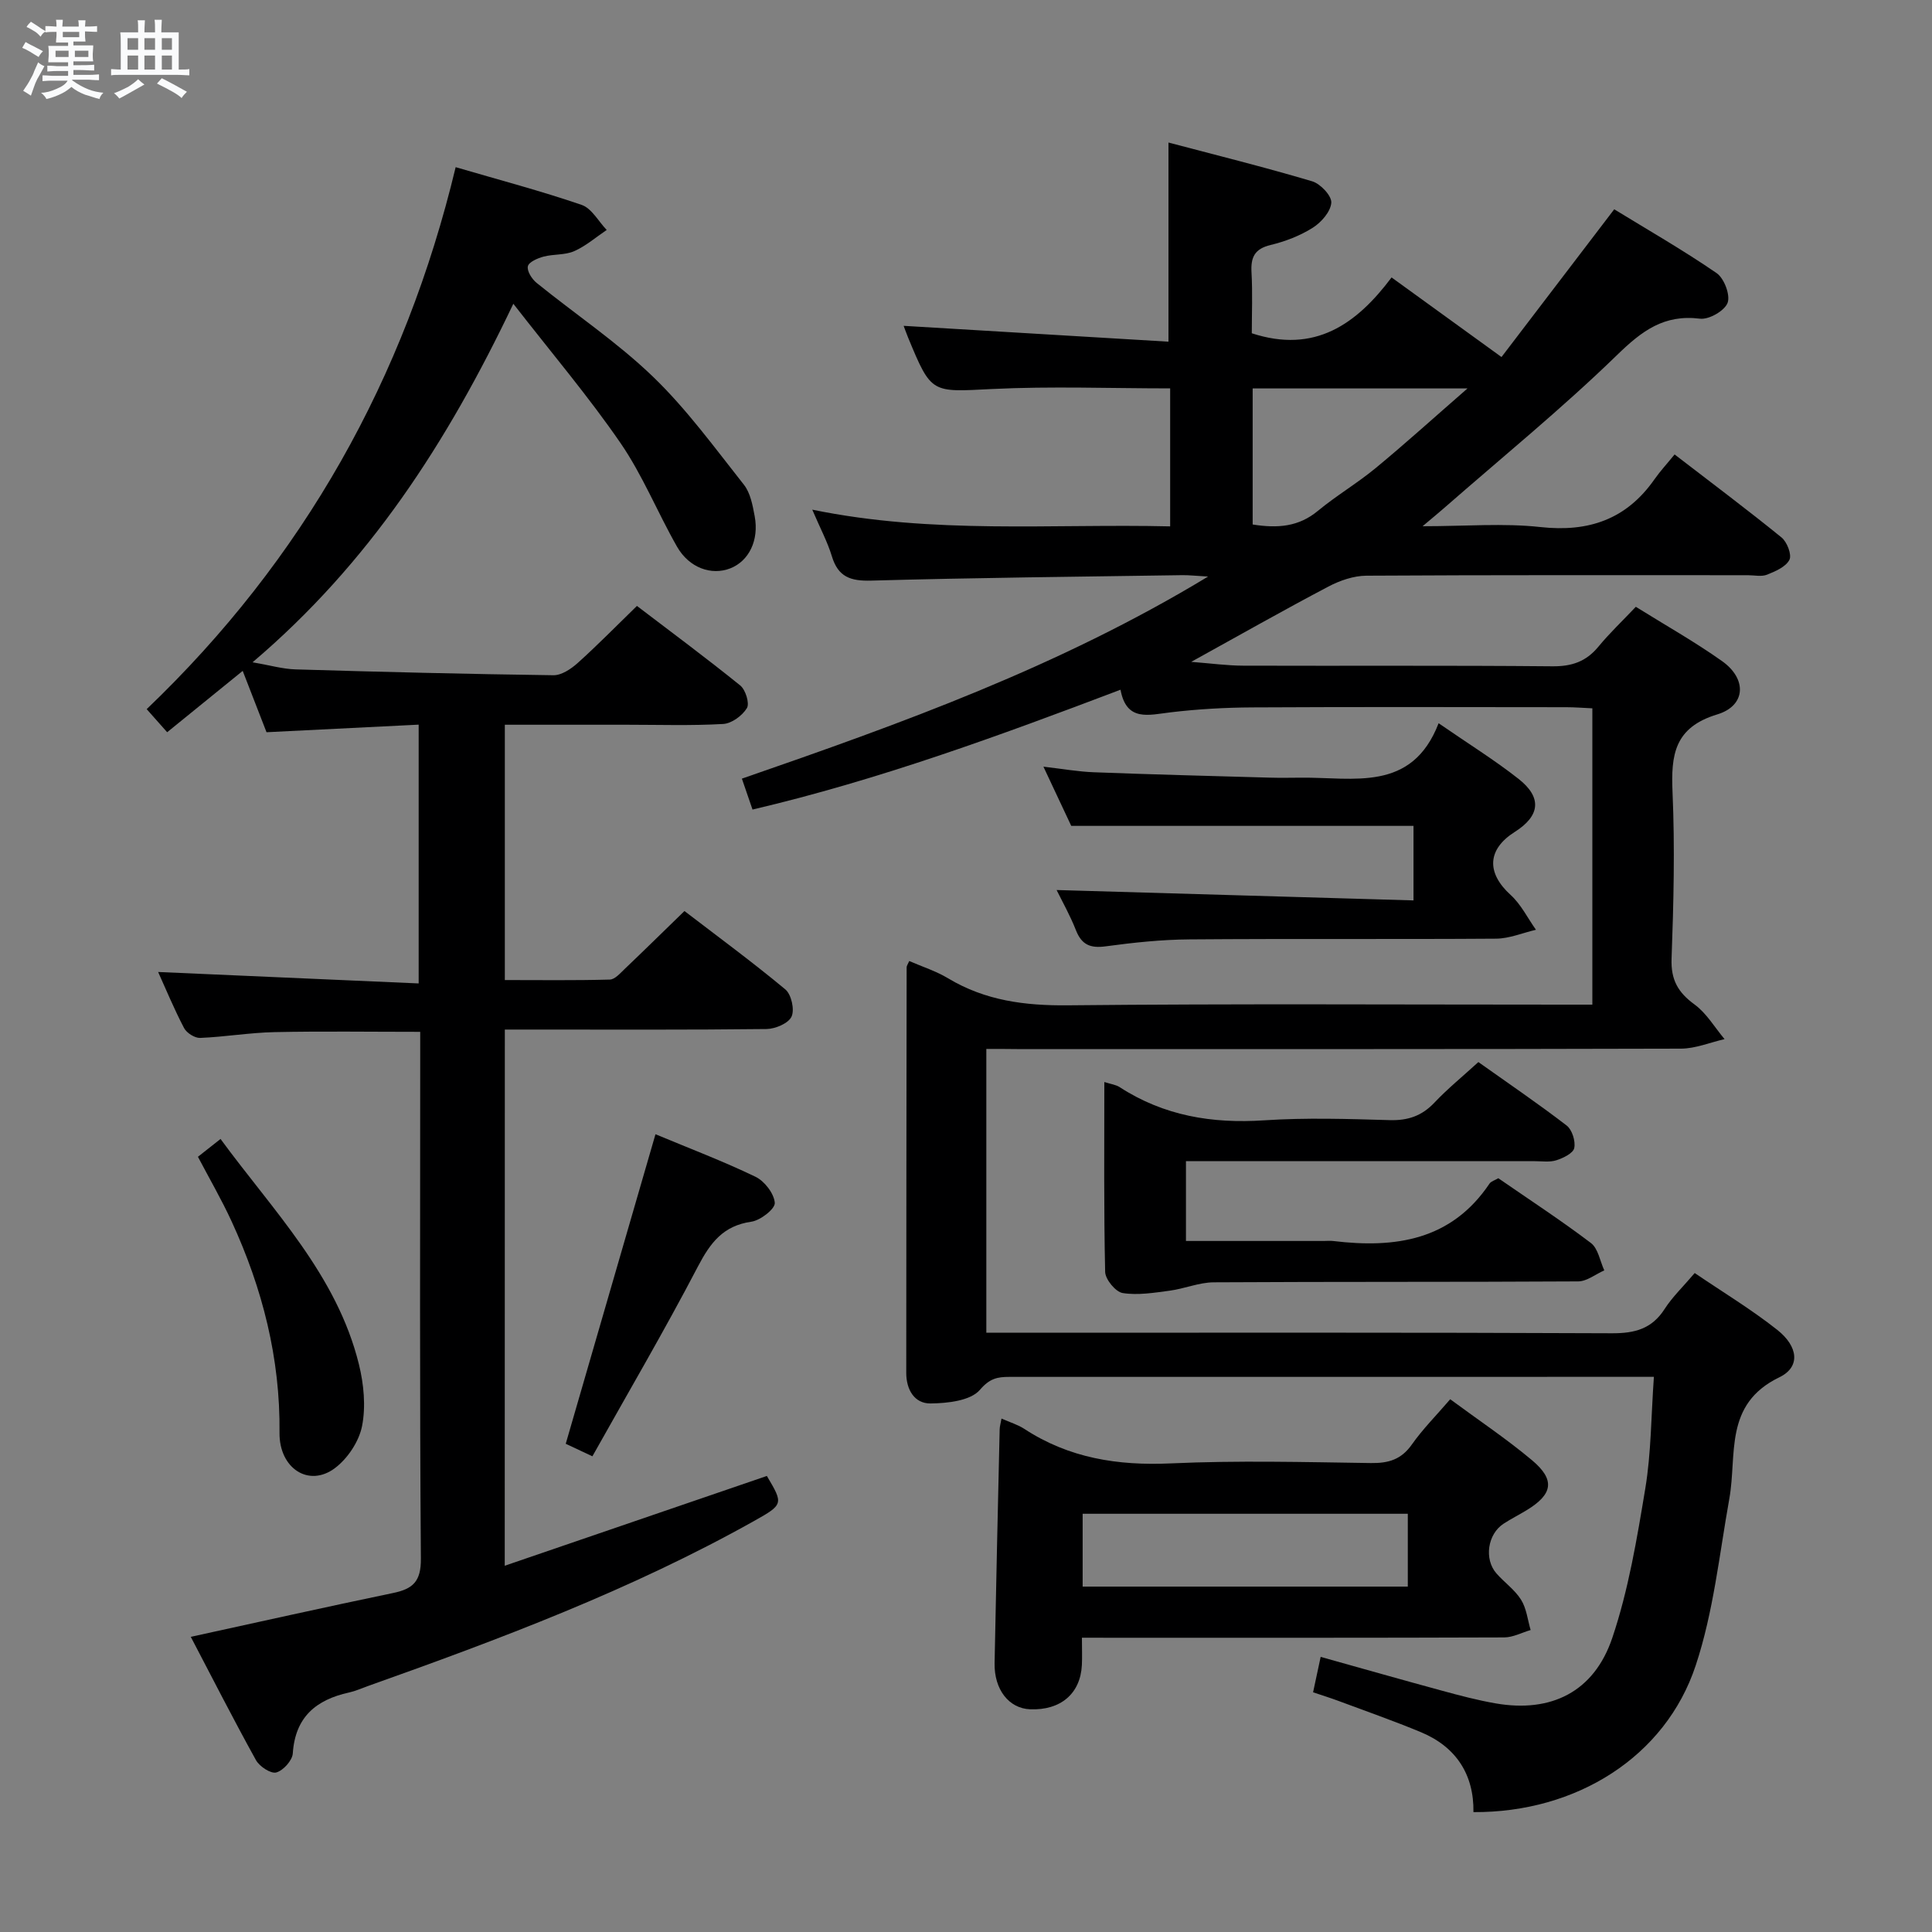 <svg enable-background="new 0 0 400 400" viewBox="0 0 400 400" xmlns="http://www.w3.org/2000/svg"><rect x="0" y="0" width="400" height="400" fill="#808080" stroke="none"/><path d="m6.8 9.5c.6.3 1.3.7 2.1 1.1-.4.4-.7.8-.9 1.2-.7-.4-1.3-.8-1.8-1.1s-1.1-.6-1.6-.8c.2-.4.5-.8.7-1.2.4.2.8.5 1.5.8zm.9 6.9c-.3.6-.5 1.1-.7 1.7s-.4 1.1-.6 1.7c-.6-.4-1.1-.7-1.6-1 .7-1 1.2-1.8 1.5-2.4.3-.5.6-1.1.8-1.7.3-.6.5-1.2.8-1.8.3.3.8.6 1.3.8-.7 1.3-1.2 2.2-1.5 2.7zm.1-11c.4.3 1 .7 1.7 1.1-.5.2-.8.6-1.1 1.1-.5-.6-1-1-1.4-1.2s-.9-.6-1.5-.8c.2-.4.5-.7.9-1.1.5.3.9.6 1.4.9zm10.5 13.1c1 .4 2 .6 3.1.7-.4.4-.7.8-.8 1.3-.9-.2-1.9-.6-3-.9-1-.4-2-.9-2.8-1.6-.5.4-1.1.9-1.9 1.3s-1.9.9-3.3 1.2c-.1-.3-.5-.8-1.1-1.3 1 0 2.1-.3 3.2-.8 1.2-.5 1.9-1 2.3-1.7h-3.2c-.4 0-1 0-2 .1v-1.2c1 0 1.7.1 2 .1h3.3v-1h-2.3c-.2 0-.9 0-2 .1v-1.2c1.2 0 1.9.1 2 .1h2.3v-.8h-4.1c0-.7.1-1.2.1-1.6 0-.5 0-1.1-.1-1.8h4.1v-.7h-2.5c0-.6.1-1.1.1-1.6v-.6h-.5c-.4 0-1 0-1.8.1v-1.3c1.2 0 1.9.1 2.1.1h.2c0-.3 0-.8-.1-1.4h1.4c0 .6-.1 1-.1 1.4h3.4c0-.4 0-.8-.1-1.3h1.5c0 .4-.1.9-.1 1.3.7 0 1.5 0 2.5-.1v1.2c-1 0-1.8-.1-2.5-.1v.6c0 .3 0 .8.1 1.5h-2.5v.8h4.1c0 .7-.1 1.3-.1 1.8s0 1 .1 1.5h-4.1v.8h1.4c.8 0 1.8 0 2.9-.1v1.2c-1 0-1.9-.1-2.8-.1h-1.5v1h3.2c.3 0 1 0 2.1-.1v1.2c-1.1 0-1.8-.1-2.1-.1h-3.4l-.1.1c1.4 1 2.4 1.5 3.4 1.9zm-4.1-6.7v-1.3h-2.7v1.3zm2.2-4.1v-1.1h-3.4v1.1zm1.9 4.1v-1.3h-2.8v1.3z" fill="#fafbfc"/><path d="m37 6.7v2.3 5.4c1 0 1.8 0 2.2-.1v1.3c-.6 0-1.5-.1-2.5-.1h-11.9c-.7 0-1.3 0-1.8.1v-1.3c.5 0 1.1.1 2 .1v-5.2c0-1 0-1.8-.1-2.5h3.7c0-1.3 0-2.1-.1-2.5h1.5c0 .4-.1 1.3-.1 2.5h2.2c0-1.2 0-2.1-.1-2.6h1.5c0 .4-.1 1.3-.1 2.6zm-12.3 13.7c-.3-.4-.7-.8-1.1-1.1 1.1-.4 2.1-.9 2.9-1.3.8-.5 1.5-1 2.1-1.6.4.4.9.8 1.3 1.1-2.5 1.4-4.2 2.4-5.2 2.9zm3.9-10.1v-2.4h-2.2v2.4zm0 4.1v-2.9h-2.2v2.9zm3.5-4.1v-2.4h-2.2v2.4zm0 4.1v-2.9h-2.2v2.9zm.4 2.9 1-1.1c.6.3 1.4.7 2.5 1.3s2 1.1 2.7 1.5c-.4.4-.8.8-1.1 1.3-.8-.8-2.5-1.7-5.1-3zm3.1-7v-2.4h-2.1v2.4zm0 4.1v-2.9h-2.1v2.9z" fill="#fafbfc"/><g fill="#000001"><path d="m204.21 217.17v58.76h6.02c41.16 0 82.33-.08 123.49.11 4.75.02 8.28-.91 10.93-5.04 1.6-2.49 3.81-4.59 6.22-7.43 5.73 3.9 11.69 7.49 17.1 11.77 4.32 3.42 4.87 7.67.41 9.82-11.54 5.59-8.71 16.01-10.34 25.12-2.07 11.57-3.29 23.47-6.96 34.53-6.25 18.9-24.69 30.49-46.02 30.37.12-7.77-3.58-13.51-10.85-16.54-5.66-2.36-11.47-4.38-17.22-6.53-1.54-.57-3.11-1.06-5.13-1.74.5-2.35.97-4.52 1.57-7.33 8.59 2.4 16.84 4.75 25.12 7 3.67 1 7.37 1.98 11.12 2.63 11.41 1.98 20.35-2.33 24.14-13.57 3.36-9.97 5.11-20.55 6.84-30.98 1.21-7.34 1.19-14.88 1.77-23.06-1.8 0-3.4 0-4.99 0-42.83 0-85.66 0-128.49.01-2.39 0-4.02.29-6.05 2.67-1.93 2.27-6.69 2.79-10.22 2.83-3.37.04-5.04-2.89-5.04-6.32.01-28 .04-55.99.08-83.99 0-.3.24-.6.54-1.29 2.7 1.18 5.56 2.08 8.06 3.59 7.69 4.61 15.89 5.67 24.79 5.58 34.33-.35 68.66-.14 102.99-.14h5.59c0-20.64 0-40.74 0-61.35-1.83-.08-3.61-.23-5.39-.23-21.67-.02-43.33-.08-64.99.04-5.65.03-11.32.35-16.93 1.02-4.58.54-9.15 1.99-10.38-4.68-25.22 9.57-50.08 18.68-76.19 24.81-.81-2.36-1.44-4.2-2.2-6.4 33.01-11.43 65.61-23.12 96.52-41.84-2.56-.14-3.94-.31-5.32-.29-21.48.32-42.96.53-64.43 1.13-4.3.12-6.85-.77-8.14-5.04-.9-2.97-2.4-5.76-4.06-9.65 25.08 5.15 49.47 2.88 74.1 3.46 0-9.79 0-19.04 0-28.57-12.37 0-24.65-.47-36.87.13-12.56.62-12.54 1.08-17.38-10.63-.44-1.06-.81-2.15-.93-2.45 18.13 1.08 36.42 2.18 54.83 3.28 0-14.24 0-27.29 0-41.23 9.8 2.59 19.85 5.08 29.76 8.03 1.71.51 4.05 3 3.95 4.43-.13 1.85-2.08 4.08-3.85 5.19-2.62 1.65-5.68 2.83-8.71 3.56-3.31.79-4.14 2.54-3.96 5.67.24 4.29.06 8.59.06 12.61 13.05 4.27 21.69-1.89 28.94-11.56 7.63 5.52 14.72 10.66 22.76 16.48 7.51-9.84 15.22-19.95 23.34-30.59 6.88 4.22 14.23 8.43 21.19 13.21 1.56 1.07 2.88 4.54 2.28 6.16-.61 1.64-3.86 3.51-5.71 3.28-7.43-.93-12.01 2.5-17.14 7.49-11.43 11.11-23.85 21.22-35.86 31.73-1.1.96-2.22 1.88-4.44 3.75 8.97 0 16.76-.67 24.38.17 10.02 1.1 17.83-1.59 23.64-9.9 1.14-1.63 2.51-3.11 4.16-5.13 7.82 6.02 15.09 11.46 22.13 17.18 1.15.93 2.17 3.59 1.64 4.63-.74 1.46-2.9 2.39-4.63 3.08-1.15.46-2.63.11-3.97.11-26.33 0-52.66-.06-78.99.1-2.64.02-5.48 1-7.86 2.25-9.24 4.87-18.33 10.02-28.4 15.59 4.12.32 7.44.78 10.76.79 21.33.07 42.66-.07 63.99.13 4.02.04 6.99-.96 9.54-4.05 2.31-2.81 4.98-5.33 7.76-8.27 6.09 3.8 12.19 7.23 17.86 11.25 5.19 3.68 4.95 9.23-1 11.03-8.89 2.7-9.6 8.37-9.26 16.11.5 11.47.22 22.99-.2 34.47-.16 4.39 1.35 6.99 4.76 9.48 2.49 1.82 4.17 4.74 6.21 7.17-3.01.69-6.02 1.96-9.03 1.97-45.83.13-91.66.09-137.49.09-1.99-.03-3.96-.03-6.32-.03zm55.14-108.58c5.2.83 9.53.47 13.49-2.81 3.83-3.17 8.16-5.72 12-8.89 6.16-5.09 12.09-10.46 18.99-16.47-15.79 0-30.09 0-44.48 0z"/><path d="m104.5 324.17c18.5-6.34 36.35-12.45 54.27-18.59 3.42 5.77 3.48 5.89-2.64 9.32-25.47 14.27-52.68 24.48-80.08 34.22-1.25.45-2.48 1.01-3.77 1.29-6.84 1.5-11.17 5.08-11.66 12.62-.1 1.46-1.99 3.56-3.43 3.94-1.13.3-3.47-1.24-4.2-2.56-4.66-8.42-9.03-17-13.49-25.52 14.16-3.09 27.99-6.19 41.86-9.07 4.11-.85 5.82-2.36 5.78-7.12-.27-34.49-.14-68.99-.14-103.48 0-1.8 0-3.61 0-5.59-10.34 0-20.27-.15-30.19.06-5.13.11-10.25.99-15.38 1.2-1.11.04-2.8-1.03-3.33-2.06-2.07-3.95-3.77-8.08-5.36-11.59 17.89.78 35.73 1.57 53.94 2.37 0-18.18 0-35.43 0-53.58-10.29.51-20.64 1.03-31.5 1.57-1.46-3.76-3.06-7.89-4.93-12.7-5.3 4.3-10.37 8.42-15.64 12.7-1.41-1.59-2.6-2.93-4.24-4.78 32.43-31.01 53.47-68.46 63.97-112.21 8.97 2.63 17.63 4.91 26.08 7.81 2.08.71 3.48 3.41 5.19 5.19-2.23 1.5-4.31 3.32-6.73 4.39-1.9.84-4.27.58-6.34 1.13-1.24.33-3.06 1.12-3.25 2-.22.99.83 2.65 1.81 3.44 8.02 6.49 16.69 12.29 24.08 19.41 6.99 6.73 12.79 14.73 18.84 22.38 1.35 1.71 1.81 4.27 2.23 6.52.93 4.99-1.2 9.28-5.05 10.79-3.9 1.53-8.52-.09-11.03-4.49-4.03-7.06-7.1-14.75-11.67-21.41-6.63-9.65-14.25-18.63-22.22-28.88-13.76 28.89-29.95 53.81-53.99 74.23 3.58.61 6.23 1.39 8.89 1.47 17.8.53 35.6.97 53.4 1.21 1.68.02 3.65-1.3 5.02-2.53 4.08-3.66 7.92-7.59 12.27-11.82 7.01 5.34 14.32 10.76 21.39 16.47 1.1.89 1.97 3.7 1.38 4.68-.94 1.56-3.15 3.19-4.91 3.29-6.64.38-13.32.16-19.99.16-8.3 0-16.6 0-25.22 0v52.86c7.24 0 14.49.1 21.74-.1 1.07-.03 2.19-1.36 3.13-2.25 3.97-3.78 7.88-7.63 12.32-11.94 6.86 5.26 14.05 10.54 20.89 16.23 1.24 1.04 1.95 4.19 1.28 5.63-.64 1.39-3.35 2.54-5.17 2.57-16.16.19-32.33.11-48.49.11-1.79 0-3.58 0-5.7 0-.02 36.94-.02 73.35-.02 111.01z"/><path d="m224 339.07c0 2.36.07 4.02-.01 5.68-.31 5.92-4.41 9.39-10.72 9.14-4.38-.17-7.46-4.09-7.35-9.57.31-16.13.68-32.25 1.05-48.38.01-.6.2-1.2.38-2.24 1.79.79 3.38 1.26 4.7 2.12 9.26 6.07 19.37 7.66 30.34 7.16 13.79-.63 27.63-.27 41.45-.07 3.64.05 6.28-.73 8.46-3.83 2.28-3.23 5.11-6.07 7.95-9.38 5.81 4.29 11.61 8.16 16.92 12.61 4.87 4.08 4.34 7.07-1.13 10.38-1.56.95-3.2 1.77-4.73 2.77-3.32 2.15-4.09 7.33-1.49 10.3 1.64 1.87 3.81 3.38 5.1 5.45 1.13 1.8 1.36 4.16 1.98 6.27-1.82.53-3.64 1.52-5.47 1.53-27.14.1-54.27.07-81.41.07-1.8-.01-3.61-.01-6.02-.01zm.15-10.58h67.32c0-5.36 0-10.26 0-15.08-22.68 0-45 0-67.32 0z"/><path d="m310.21 243.94c6.44 4.45 12.97 8.71 19.17 13.41 1.5 1.14 1.88 3.74 2.77 5.67-1.8.79-3.6 2.27-5.41 2.28-25.15.15-50.3.04-75.45.19-3.04.02-6.04 1.32-9.11 1.73-3.23.43-6.6.99-9.74.49-1.46-.23-3.6-2.83-3.63-4.39-.29-12.96-.17-25.93-.17-39.3 1.38.44 2.39.56 3.16 1.05 9.16 5.95 19.16 7.6 29.95 6.88 8.62-.57 17.32-.29 25.97-.04 3.78.11 6.66-.87 9.26-3.62 2.72-2.88 5.82-5.4 9.1-8.4 6.24 4.43 12.39 8.61 18.28 13.14 1.13.87 1.87 3.24 1.57 4.66-.22 1.08-2.28 2.07-3.7 2.53-1.36.44-2.97.19-4.46.19-21.98.01-43.97 0-65.95 0-1.97 0-3.94 0-6.28 0v16.52h28.51c.67 0 1.34-.07 2 .01 12.8 1.54 24.42-.11 32.34-11.89.33-.48 1.1-.68 1.82-1.11z"/><path d="m218.76 184.27c24.77.72 49.14 1.43 73.89 2.15 0-5.86 0-10.76 0-15.43-23.36 0-46.72 0-70.86 0-1.51-3.22-3.46-7.37-5.76-12.26 3.98.46 7.22 1.04 10.47 1.16 12.09.46 24.19.77 36.29 1.11 2.16.06 4.33.03 6.5.01 10.92-.13 23 3.11 28.56-11.27 6.23 4.3 11.61 7.63 16.55 11.52 4.92 3.87 4.46 7.66-.8 10.99-5.72 3.63-5.86 8.48-.84 13.04 2.15 1.95 3.52 4.78 5.24 7.21-2.75.64-5.5 1.82-8.25 1.84-21.16.15-42.32-.02-63.47.15-5.8.04-11.62.66-17.37 1.44-3.17.43-4.96-.32-6.15-3.34-1.21-3.08-2.85-5.98-4-8.32z"/><path d="m135.71 234.83c6.99 2.92 13.99 5.57 20.71 8.81 1.87.9 3.85 3.47 3.99 5.4.09 1.24-2.97 3.63-4.85 3.9-5.83.83-8.48 4.34-11.05 9.25-6.9 13.22-14.45 26.1-21.86 39.32-2.6-1.22-4.2-1.97-5.52-2.59 6.18-21.32 12.3-42.42 18.58-64.09z"/><path d="m40.98 239.5c1.43-1.13 2.85-2.24 4.68-3.69 10.89 14.87 24.08 28.13 28.65 46.66 1.01 4.1 1.45 8.71.65 12.78-.63 3.19-2.98 6.73-5.62 8.71-5.4 4.05-11.55.06-11.47-7.33.17-15.4-3.53-29.88-9.91-43.74-2.07-4.5-4.57-8.81-6.98-13.39z"/></g></svg>